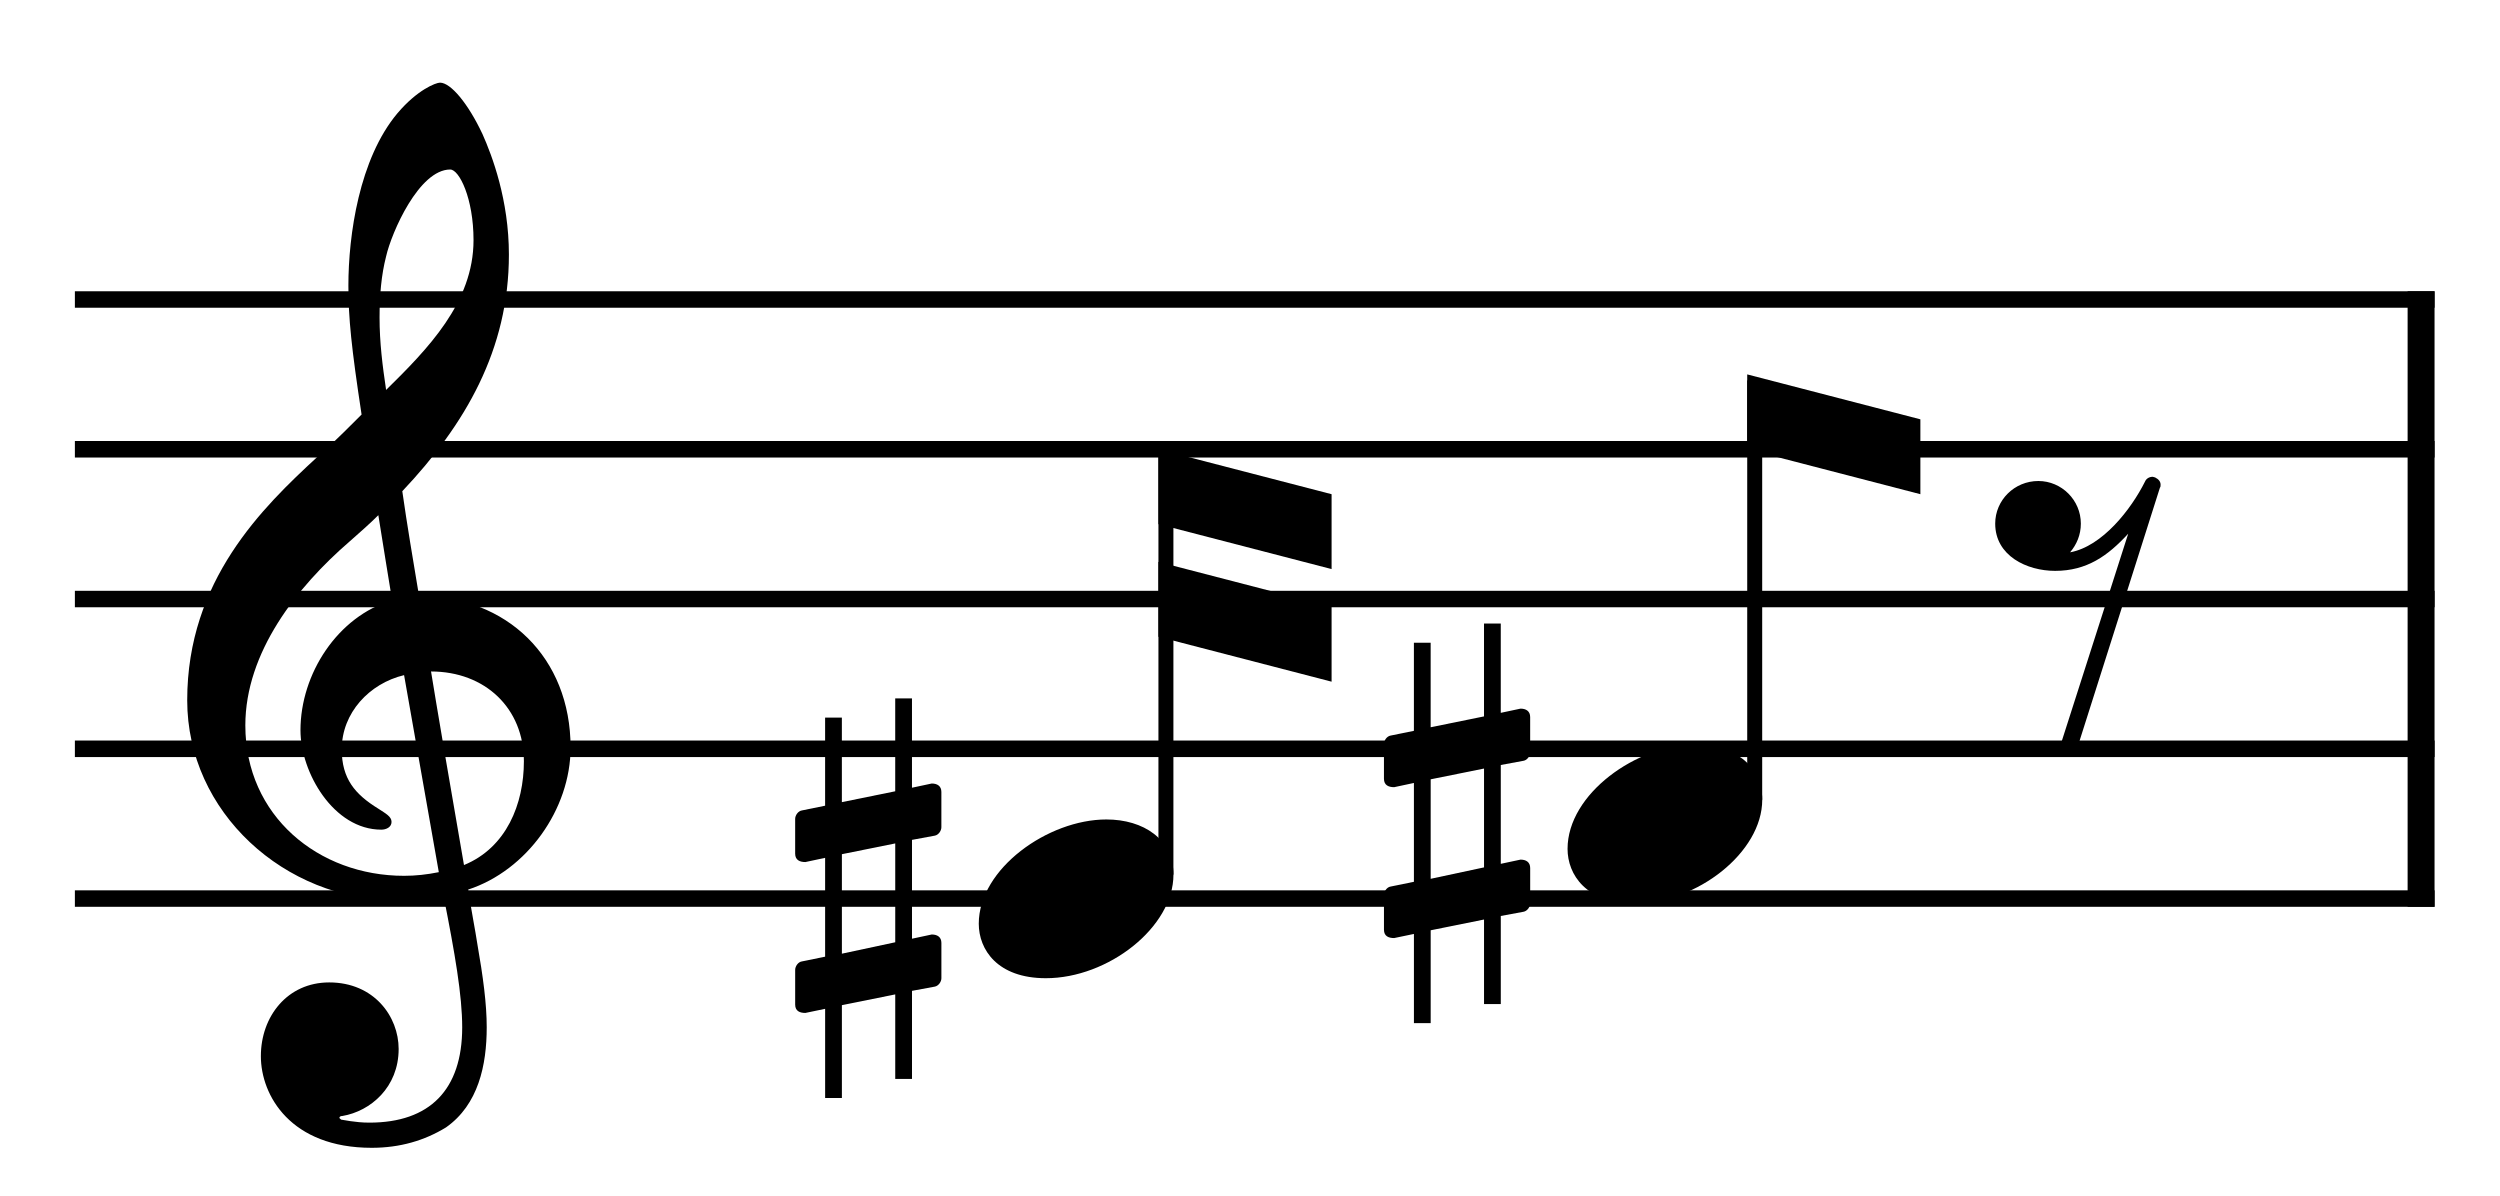 <svg xmlns="http://www.w3.org/2000/svg" version="1.2" viewBox="0 0 414 198">
  <title>A bar of musical notation depicts two short, sharp notes.</title>
  <desc>
    Generated by MuseScore 4.0.2
  </desc>
  <title>Layer 1</title>
  <path fill="none" stroke="#000" stroke-linejoin="bevel" stroke-width="2.73" d="M12.4 49.6 403.163 49.6M12.4 74.4 403.163 74.4M12.4 99.2 403.163 99.2M12.4 124 403.163 124M12.4 148.8 403.163 148.8" class="StaffLines"/>
  <path fill="none" stroke="#000" stroke-linejoin="bevel" stroke-width="4.46" d="M400.931 48.236 400.931 150.164" class="BarLine"/>
  <path d="M154.791 138.384c.605-.093 1.101-.791 1.101-1.395l0-5.843c0-.992-.698-1.395-1.597-1.395l-3.271.697 0-14.787-2.775 0 0 15.376-8.835 1.798 0-13.996-2.775 0 0 14.585-3.875.791c-.589.108-1.085.79-1.085 1.395l0 5.751c0 1.085.791 1.395 1.69 1.395l3.271-.698 0 16.368-3.875.791c-.589.093-1.085.791-1.085 1.395l0 5.75c0 1.085.791 1.38 1.69 1.38l3.271-.682 0 14.771 2.775 0 0-15.376 8.835-1.783 0 13.997 2.775 0 0-14.585 3.767-.698c.605-.108 1.101-.79 1.101-1.395l0-5.844c0-.992-.698-1.395-1.597-1.395l-3.271.698 0-16.368 3.767-.697m-15.376 3.069 8.835-1.783 0 16.368-8.835 1.891 0-16.477M252.294 125.984c.605-.093 1.101-.791 1.101-1.395l0-5.843c0-.992-.698-1.395-1.597-1.395l-3.271.697 0-14.787-2.775 0 0 15.376-8.835 1.798 0-13.996-2.775 0 0 14.585-3.875.791c-.589.108-1.085.79-1.085 1.395l0 5.751c0 1.085.791 1.395 1.69 1.395l3.271-.698 0 16.368-3.875.791c-.589.093-1.085.791-1.085 1.395l0 5.75c0 1.085.791 1.38 1.69 1.38l3.271-.682 0 14.771 2.775 0 0-15.376 8.835-1.783 0 13.997 2.775 0 0-14.585 3.767-.698c.605-.108 1.101-.79 1.101-1.395l0-5.844c0-.992-.698-1.395-1.597-1.395l-3.271.698 0-16.368 3.767-.697m-15.376 3.069 8.835-1.783 0 16.368-8.835 1.891 0-16.477" class="Accidental"/>
  <path fill="none" stroke="#000" stroke-linejoin="bevel" stroke-width="2.48" d="M193.076 144.832 193.076 74.896M290.579 132.432 290.579 62.992" class="Stem"/>
  <path d="M162.084 152.97c0 4.263 3.069 9.021 11.113 9.021 10.308 0 21.127-8.432 21.127-17.159 0-5.859-4.96-9.129-11.113-9.129-9.625 0-21.127 8.137-21.127 17.267M259.587 140.57c0 4.263 3.069 9.021 11.113 9.021 10.308 0 21.127-8.432 21.127-17.159 0-5.859-4.96-9.129-11.113-9.129-9.625 0-21.127 8.137-21.127 17.267" class="Note"/>
  <path d="m43.199,174.887c0,6.557 4.96,15.19 18.352,15.19c4.665,0 8.742,-1.193 12.307,-3.379c5.363,-3.766 6.743,-10.323 6.743,-16.569c0,-3.859 -0.589,-8.323 -1.581,-13.981c-0.295,-1.984 -0.899,-4.96 -1.488,-8.835c9.718,-3.177 16.957,-13.299 16.957,-23.514c0,-14.973 -10.617,-25.095 -25.095,-25.095c-0.992,-5.952 -1.984,-11.811 -2.774,-17.36c10.416,-11.021 17.654,-23.421 17.654,-39.184c0,-9.037 -2.774,-16.368 -4.371,-19.948c-2.371,-5.053 -5.255,-8.525 -7.037,-8.525c-0.697,0 -3.766,1.193 -7.037,5.053c-6.355,7.548 -8.137,20.243 -8.137,28.566c0,5.363 0.496,10.23 2.185,21.343c-0.109,0.093 -5.27,5.347 -7.347,7.037c-9.036,8.339 -21.529,20.429 -21.529,40.285c0,18.538 16.167,33.124 34.627,33.124c2.867,0 5.549,-0.295 7.827,-0.697c1.891,9.532 3.085,16.476 3.085,21.731c0,10.323 -5.363,15.779 -15.376,15.779c-2.387,0 -4.464,-0.496 -4.666,-0.496c-0.093,-0.109 -0.294,-0.202 -0.294,-0.295c0,-0.201 0.201,-0.31 0.496,-0.31c4.665,-0.791 9.315,-4.759 9.315,-11.098c0,-5.363 -4.061,-11.021 -11.501,-11.021c-6.944,0 -11.315,5.657 -11.315,12.199m20.739,-132.432c0.899,-3.968 5.456,-14.384 10.618,-14.384c1.488,0 3.859,4.758 3.859,11.702c0,10.323 -7.626,18.058 -14.477,24.8c-0.589,-3.968 -1.085,-7.827 -1.085,-11.997c0,-3.673 0.295,-7.053 1.085,-10.121m8.727,101.975c-1.984,0.403 -3.859,0.604 -5.751,0.604c-14.182,0 -26.288,-9.92 -26.288,-24.909c0,-12.09 8.525,-22.909 17.267,-30.458c1.674,-1.488 3.271,-2.867 4.759,-4.355c0.883,5.347 1.581,10.013 2.278,14.089c-9.036,2.681 -15.174,12.199 -15.174,21.53c0,6.944 5.456,16.461 13.392,16.461c0.79,0 1.689,-0.403 1.689,-1.287c0,-0.899 -0.992,-1.395 -2.185,-2.185c-3.875,-2.387 -6.061,-4.96 -6.061,-9.827c0,-6.045 4.573,-10.912 10.323,-12.292l5.751,32.628m14.089,-18.352c0,7.053 -2.883,14.291 -9.92,17.174c-2.077,-11.904 -4.758,-27.683 -5.456,-32.054c8.928,0 15.376,6.061 15.376,14.88" class="Clef"/>
  <path d="m356.896,79.066c-0.093,0 -0.294,-0.109 -0.403,-0.109c-0.589,0 -1.085,0.31 -1.287,0.806c-2.279,4.557 -7.037,10.711 -12.4,11.703c1.085,-1.286 1.783,-2.883 1.783,-4.759c0,-3.875 -3.177,-7.052 -7.037,-7.052c-3.968,0 -7.146,3.177 -7.146,7.052c0,5.348 5.255,7.828 9.92,7.828c5.255,0 8.727,-2.48 12.105,-6.154l-11.315,35.325l2.681,0.791l13.888,-43.741c0.109,-0.108 0.109,-0.31 0.109,-0.496c0,-0.496 -0.31,-0.899 -0.899,-1.193" class="Rest"/>
  <path d="m191.836 86.8 28.675 7.44 0-12.4-28.675-7.44 0 12.4m0 18.647 28.675 7.44 0-12.4-28.675-7.44 0 12.4M289.339 74.4l28.675 7.44 0-12.4-28.675-7.44 0 12.4" class="Hook"/>
</svg>
